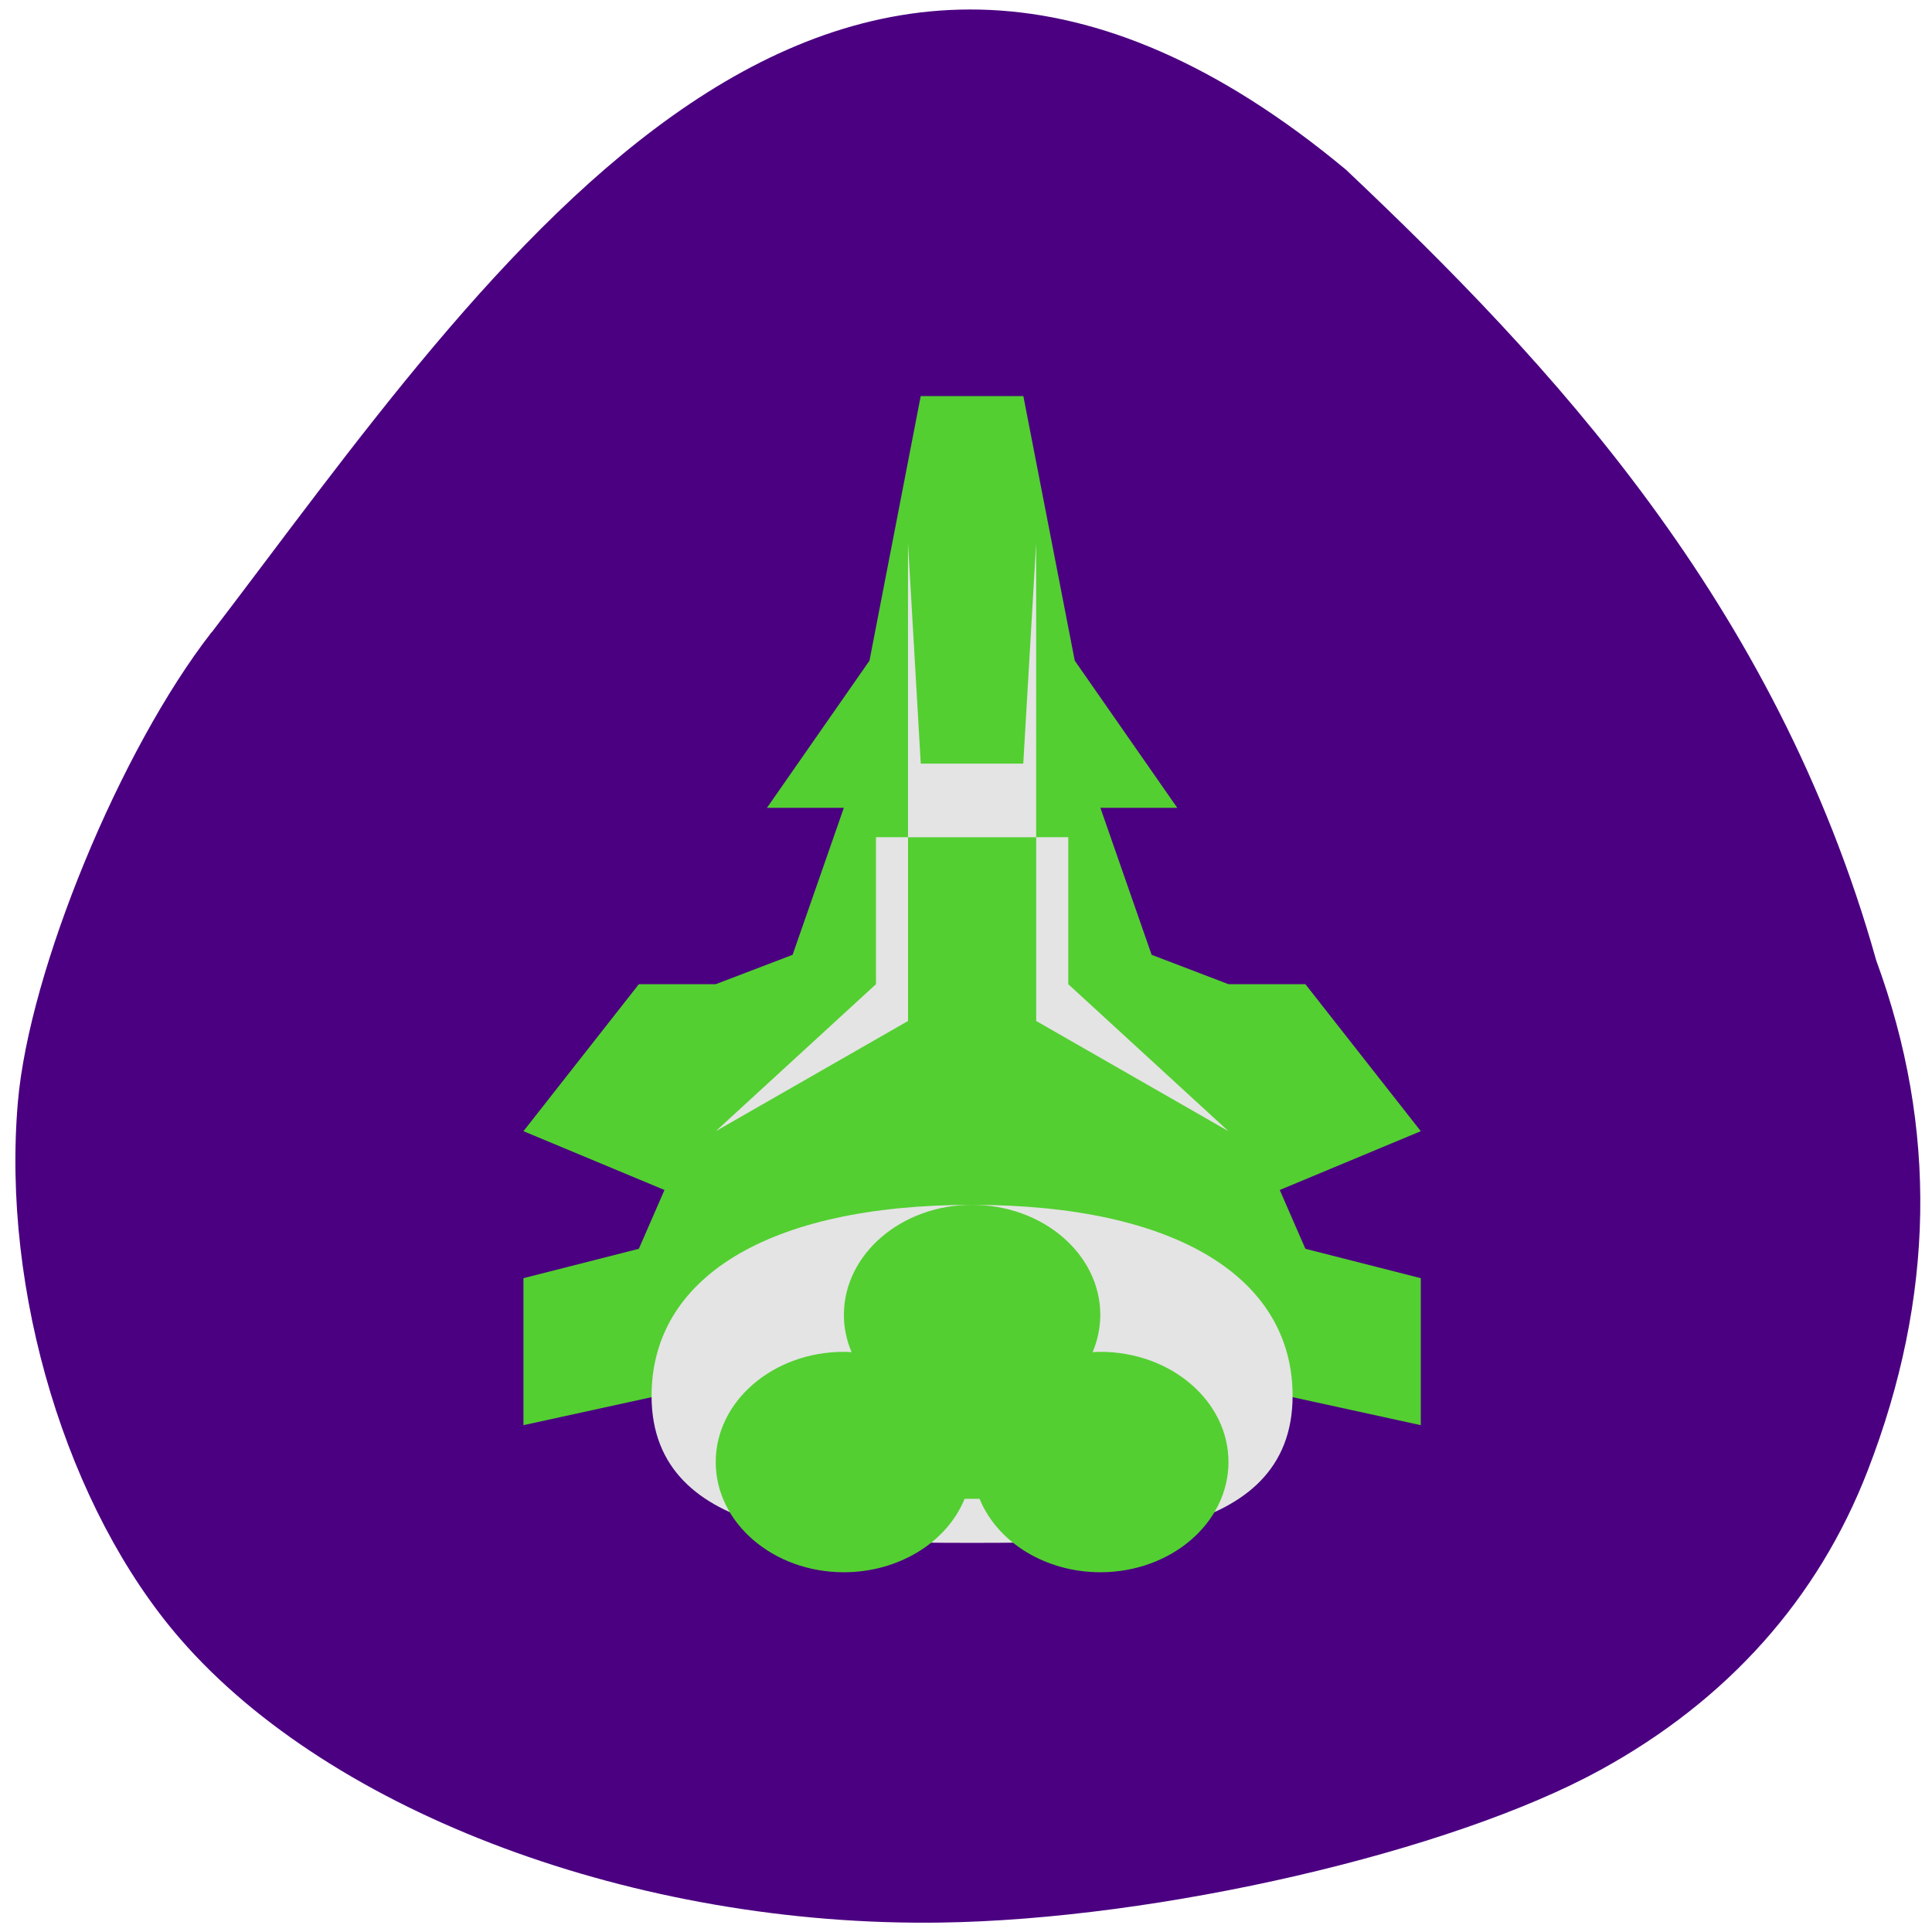 <svg xmlns="http://www.w3.org/2000/svg" viewBox="0 0 48 48"><path d="m 5.254 15.711 c -2.266 2.91 -4.523 8.387 -4.809 11.66 c -0.41 4.723 1.223 10.117 4.04 13.355 c 3.758 4.328 11.328 7.148 18.883 7.04 c 5.426 -0.078 12.688 -1.758 16.395 -3.793 c 3.156 -1.73 5.406 -4.25 6.637 -7.43 c 1.672 -4.313 1.742 -8.52 0.215 -12.68 c -2.5 -8.902 -8.133 -14.879 -13.176 -19.648 c -12.801 -10.645 -21.262 2.445 -28.18 11.496" fill="#4b0081"/><path d="m 22.875 9.84 l -1.273 6.574 l -2.547 3.656 h 1.91 l -1.273 3.652 l -1.91 0.73 h -1.91 l -2.867 3.652 l 3.504 1.461 l -0.637 1.461 l -2.867 0.73 v 3.652 l 6.688 -1.461 l 4.457 -1.461 l 4.461 1.461 l 6.688 1.461 v -3.652 l -2.867 -0.73 l -0.637 -1.461 l 3.504 -1.461 l -2.867 -3.652 h -1.91 l -1.91 -0.73 l -1.273 -3.652 h 1.91 l -2.547 -3.656 l -1.277 -6.574" fill="#53cf31"/><g fill="#e4e4e4"><path d="m 22.559 13.492 v 7.309 h 3.184 v -7.309 l -0.32 5.48 h -2.547 m -1.113 1.828 v 3.652 l -3.98 3.652 l 4.777 -2.738 v -4.566 m 3.184 0 v 4.566 l 4.777 2.738 l -3.98 -3.652 v -3.652"/><path d="m 16.188 34.68 c 0 -2.922 2.867 -4.746 7.961 -4.746 c 5.098 0 7.965 1.824 7.965 4.746 c 0 3.652 -4.777 3.652 -7.965 3.652 c -3.184 0 -7.961 0 -7.961 -3.652"/></g><path d="m 24.15 29.934 c -1.758 0 -3.184 1.227 -3.184 2.738 c 0 0.313 0.066 0.625 0.191 0.922 c -0.066 -0.004 -0.129 -0.008 -0.191 -0.008 c -1.758 0 -3.184 1.227 -3.184 2.738 c 0 1.512 1.426 2.738 3.184 2.738 c 1.348 0 2.551 -0.73 3 -1.824 h 0.371 c 0.449 1.094 1.652 1.824 3 1.824 c 1.758 0 3.184 -1.227 3.184 -2.738 c 0 -1.512 -1.426 -2.738 -3.184 -2.738 c -0.066 0 -0.129 0.004 -0.191 0.008 c 0.125 -0.297 0.188 -0.609 0.191 -0.922 c 0 -1.512 -1.426 -2.738 -3.188 -2.738" fill="#53cf31"/></svg>